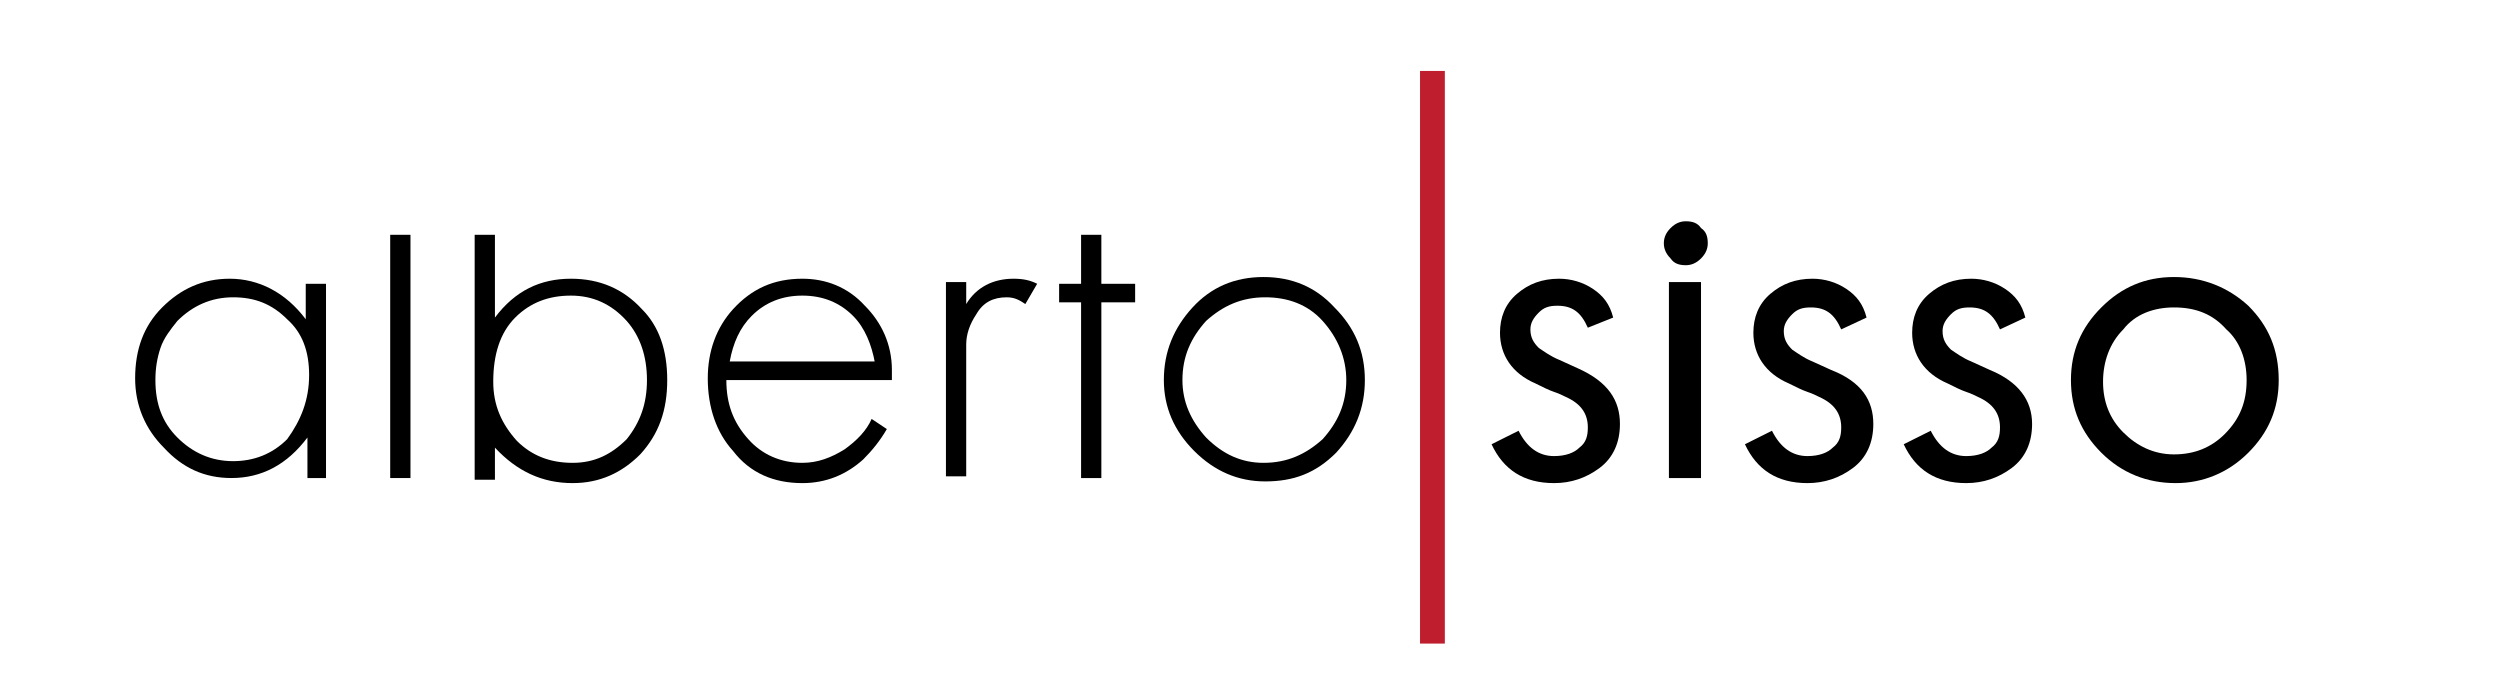 <?xml version="1.0" encoding="utf-8"?>
<!-- Generator: Adobe Illustrator 21.1.0, SVG Export Plug-In . SVG Version: 6.00 Build 0)  -->
<svg version="1.0" id="Layer_1" xmlns="http://www.w3.org/2000/svg" xmlns:xlink="http://www.w3.org/1999/xlink" x="0px" y="0px"
	 viewBox="0 0 148 41" enable-background="new 0 0 148 41" xml:space="preserve">
<g>
	<path d="M19.4,28.3h-1.2v-2.4c-1.2,1.6-2.7,2.4-4.5,2.4c-1.6,0-2.9-0.6-4-1.8C8.6,25.4,8,24,8,22.4c0-1.7,0.5-3.1,1.6-4.2
		c1.1-1.1,2.4-1.7,4-1.7c1.7,0,3.3,0.8,4.5,2.4v-2.1h1.2V28.3z M18.3,22.2c0-1.4-0.4-2.5-1.3-3.3c-0.9-0.9-1.9-1.3-3.2-1.3
		c-1.3,0-2.4,0.5-3.3,1.4c-0.4,0.5-0.8,1-1,1.6c-0.2,0.6-0.3,1.2-0.3,1.9c0,1.4,0.4,2.5,1.3,3.4c0.9,0.9,2,1.4,3.3,1.4
		c1.2,0,2.3-0.4,3.2-1.3C17.8,24.9,18.3,23.7,18.3,22.2z"/>
	<path d="M24.3,28.3h-1.2V13.9h1.2V28.3z"/>
	<path d="M39.5,22.5c0,1.8-0.5,3.2-1.6,4.4c-1.1,1.1-2.4,1.7-4,1.7c-1.8,0-3.3-0.7-4.6-2.1v1.9h-1.2V13.9h1.2v4.9
		c1.2-1.6,2.7-2.3,4.5-2.3c1.7,0,3.1,0.6,4.2,1.8C39,19.3,39.5,20.7,39.5,22.5z M38.3,22.5c0-1.4-0.4-2.6-1.2-3.5
		c-0.9-1-2-1.5-3.3-1.5c-1.3,0-2.4,0.4-3.3,1.3c-0.9,0.9-1.3,2.2-1.3,3.8c0,1.4,0.5,2.5,1.4,3.5c0.9,0.9,2,1.3,3.3,1.3
		c1.3,0,2.3-0.5,3.2-1.4C37.9,25,38.3,23.9,38.3,22.5z"/>
	<path d="M52.8,22.5H43c0,1.4,0.4,2.5,1.3,3.5c0.8,0.9,1.9,1.4,3.2,1.4c0.9,0,1.7-0.3,2.5-0.8c0.7-0.5,1.3-1.1,1.6-1.8l0.9,0.6
		c-0.4,0.7-0.9,1.3-1.4,1.8c-1,0.9-2.2,1.4-3.6,1.4c-1.7,0-3.1-0.6-4.1-1.9c-1-1.1-1.5-2.6-1.5-4.3c0-1.6,0.5-3,1.5-4.1
		c1.1-1.2,2.4-1.8,4.1-1.8c1.4,0,2.7,0.5,3.7,1.6c1,1,1.6,2.3,1.6,3.8V22.5z M51.8,21.5c-0.2-1.1-0.6-2.1-1.3-2.8
		c-0.8-0.8-1.8-1.2-3-1.2c-1.2,0-2.2,0.4-3,1.2c-0.7,0.7-1.1,1.6-1.3,2.7H51.8z"/>
	<path d="M60.7,18c-0.3-0.2-0.6-0.4-1.1-0.4c-0.8,0-1.4,0.3-1.8,1c-0.4,0.6-0.6,1.2-0.6,1.8v7.8h-1.2V16.7h1.2V18
		c0.6-1,1.6-1.5,2.8-1.5c0.6,0,1,0.1,1.4,0.3L60.7,18z"/>
	<path d="M67.2,17.9h-2v10.4H64V17.9h-1.3v-1.1H64v-2.9h1.2v2.9h2V17.9z"/>
	<path d="M80.8,22.5c0,1.7-0.6,3.1-1.7,4.3c-1.2,1.2-2.5,1.7-4.2,1.7c-1.6,0-3-0.6-4.2-1.8c-1.2-1.2-1.8-2.6-1.8-4.2
		c0-1.7,0.6-3.1,1.7-4.3c1.1-1.2,2.5-1.8,4.2-1.8c1.7,0,3.1,0.6,4.2,1.8C80.2,19.4,80.8,20.8,80.8,22.5z M79.7,22.5
		c0-1.3-0.5-2.5-1.4-3.5c-0.9-1-2.1-1.4-3.4-1.4c-1.4,0-2.5,0.5-3.5,1.4c-0.9,1-1.4,2.1-1.4,3.5c0,1.3,0.5,2.4,1.4,3.4
		c1,1,2.1,1.5,3.4,1.5c1.4,0,2.5-0.5,3.5-1.4C79.2,25,79.7,23.9,79.7,22.5z"/>
	<path d="M95.9,25.1c0,1.1-0.4,2-1.2,2.6c-0.8,0.6-1.7,0.9-2.7,0.9c-1.8,0-3-0.8-3.7-2.3l1.6-0.8c0.5,1,1.2,1.5,2.1,1.5
		c0.7,0,1.2-0.2,1.5-0.5c0.4-0.3,0.5-0.7,0.5-1.2c0-0.8-0.4-1.4-1.3-1.8c-0.2-0.1-0.4-0.2-0.7-0.3c-0.3-0.1-0.7-0.3-1.1-0.5
		c-1.4-0.6-2.1-1.7-2.1-3c0-0.9,0.3-1.7,1-2.3c0.7-0.6,1.5-0.9,2.5-0.9c0.7,0,1.4,0.2,2,0.6c0.6,0.4,1,0.9,1.2,1.7L94,19.4
		c-0.4-0.9-0.9-1.3-1.8-1.3c-0.5,0-0.8,0.1-1.1,0.4c-0.3,0.3-0.5,0.6-0.5,1c0,0.5,0.2,0.8,0.5,1.1c0.3,0.2,0.7,0.5,1.2,0.7l1.1,0.5
		C95.2,22.6,95.9,23.7,95.9,25.1z"/>
	<path d="M101.1,14.4c0,0.3-0.1,0.6-0.4,0.9c-0.3,0.3-0.6,0.4-0.9,0.4c-0.4,0-0.7-0.1-0.9-0.4c-0.3-0.3-0.4-0.6-0.4-0.9
		s0.1-0.6,0.4-0.9c0.3-0.3,0.6-0.4,0.9-0.4c0.4,0,0.7,0.1,0.9,0.4C101,13.7,101.1,14,101.1,14.4z M100.7,28.3h-1.9V16.7h1.9V28.3z"
		/>
	<path d="M110.9,25.1c0,1.1-0.4,2-1.2,2.6c-0.8,0.6-1.7,0.9-2.7,0.9c-1.8,0-3-0.8-3.7-2.3l1.6-0.8c0.5,1,1.2,1.5,2.1,1.5
		c0.7,0,1.2-0.2,1.5-0.5c0.4-0.3,0.5-0.7,0.5-1.2c0-0.8-0.4-1.4-1.3-1.8c-0.2-0.1-0.4-0.2-0.7-0.3c-0.3-0.1-0.7-0.3-1.1-0.5
		c-1.4-0.6-2.1-1.7-2.1-3c0-0.9,0.3-1.7,1-2.3c0.7-0.6,1.5-0.9,2.5-0.9c0.7,0,1.4,0.2,2,0.6c0.6,0.4,1,0.9,1.2,1.7l-1.5,0.7
		c-0.4-0.9-0.9-1.3-1.8-1.3c-0.5,0-0.8,0.1-1.1,0.4c-0.3,0.3-0.5,0.6-0.5,1c0,0.5,0.2,0.8,0.5,1.1c0.3,0.2,0.7,0.5,1.2,0.7l1.1,0.5
		C110.2,22.6,110.9,23.7,110.9,25.1z"/>
	<path d="M120.3,25.1c0,1.1-0.4,2-1.2,2.6c-0.8,0.6-1.7,0.9-2.7,0.9c-1.8,0-3-0.8-3.7-2.3l1.6-0.8c0.5,1,1.2,1.5,2.1,1.5
		c0.7,0,1.2-0.2,1.5-0.5c0.4-0.3,0.5-0.7,0.5-1.2c0-0.8-0.4-1.4-1.3-1.8c-0.2-0.1-0.4-0.2-0.7-0.3c-0.3-0.1-0.7-0.3-1.1-0.5
		c-1.4-0.6-2.1-1.7-2.1-3c0-0.9,0.3-1.7,1-2.3c0.7-0.6,1.5-0.9,2.5-0.9c0.7,0,1.4,0.2,2,0.6c0.6,0.4,1,0.9,1.2,1.7l-1.5,0.7
		c-0.4-0.9-0.9-1.3-1.8-1.3c-0.5,0-0.8,0.1-1.1,0.4c-0.3,0.3-0.5,0.6-0.5,1c0,0.5,0.2,0.8,0.5,1.1c0.3,0.2,0.7,0.5,1.2,0.7l1.1,0.5
		C119.5,22.6,120.3,23.7,120.3,25.1z"/>
	<path d="M134.9,22.5c0,1.7-0.6,3.1-1.8,4.3c-1.2,1.2-2.7,1.8-4.3,1.8c-1.7,0-3.2-0.6-4.4-1.8c-1.2-1.2-1.8-2.6-1.8-4.3
		c0-1.7,0.6-3.1,1.8-4.3c1.2-1.2,2.6-1.8,4.3-1.8c1.7,0,3.2,0.6,4.4,1.7C134.3,19.3,134.9,20.7,134.9,22.5z M133,22.5
		c0-1.2-0.4-2.3-1.2-3c-0.8-0.9-1.8-1.3-3.1-1.3c-1.2,0-2.3,0.4-3,1.3c-0.8,0.8-1.2,1.9-1.2,3.1c0,1.2,0.4,2.2,1.2,3
		c0.8,0.8,1.8,1.3,3,1.3c1.2,0,2.2-0.4,3-1.2C132.6,24.8,133,23.8,133,22.5z"/>
</g>
<line fill="none" stroke="#BE1E2D" stroke-width="1.469" stroke-miterlimit="10" x1="84.8" y1="4.2" x2="84.8" y2="38.1"/>
</svg>
